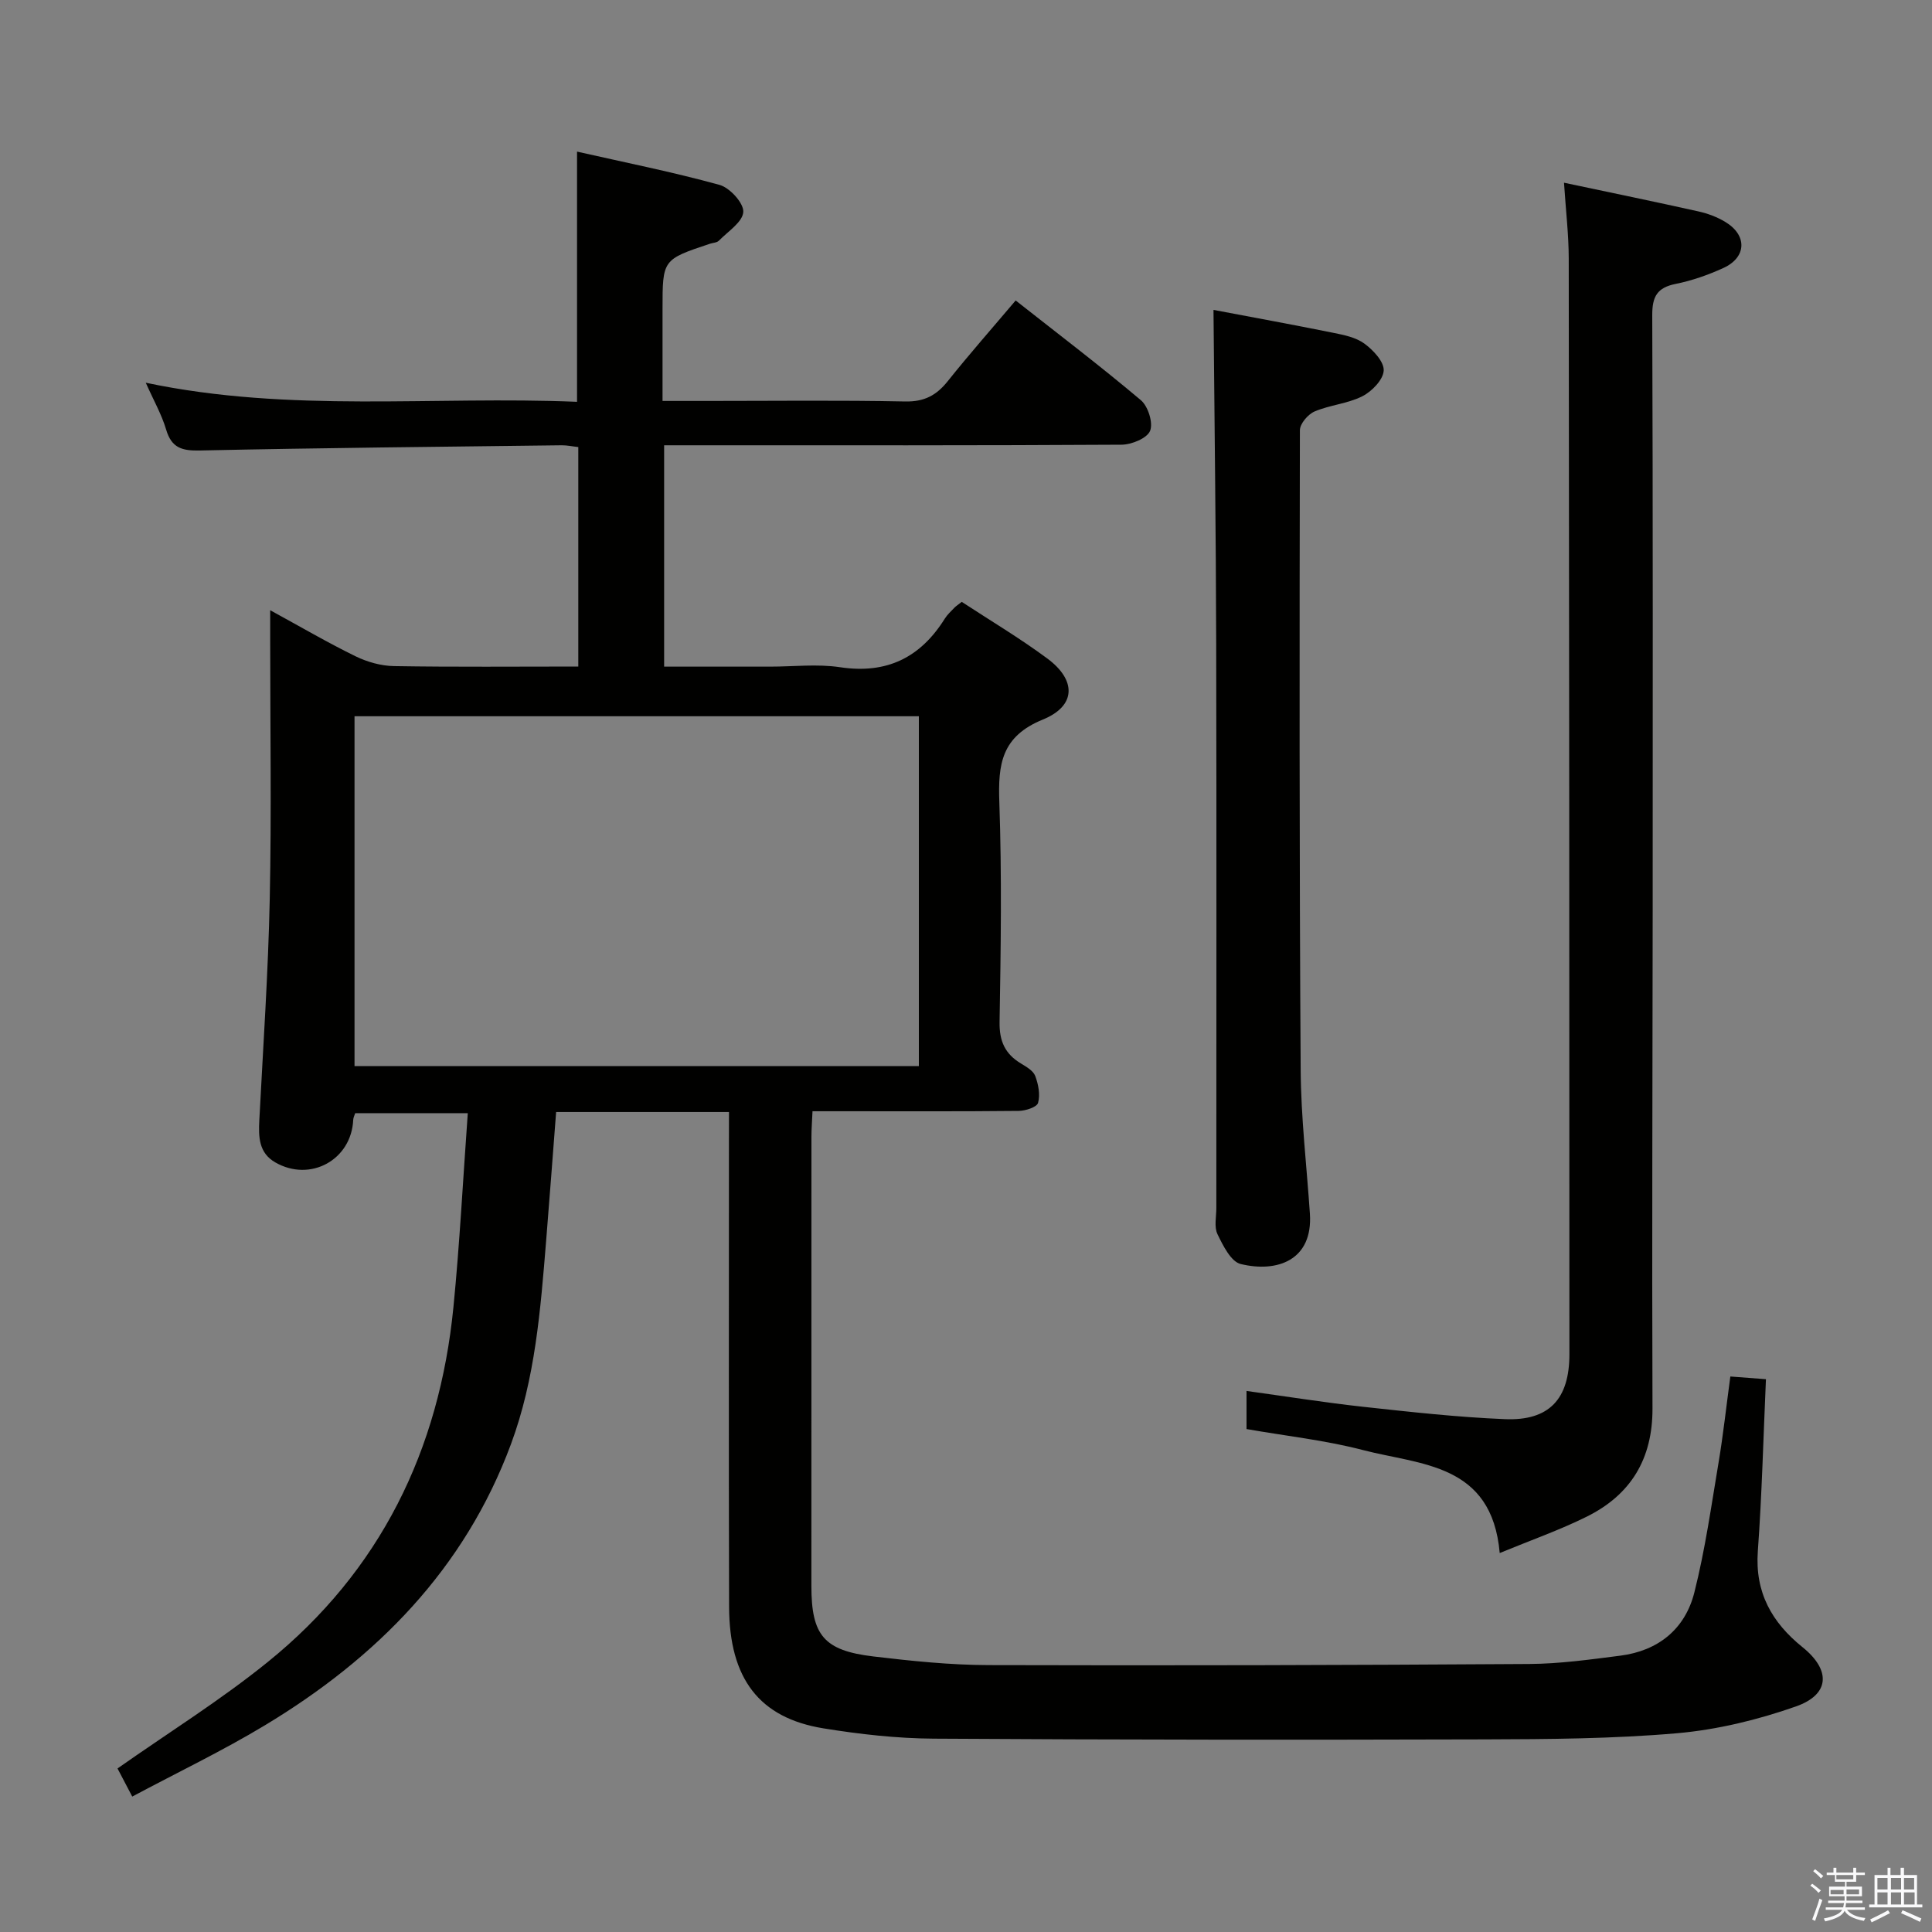<svg enable-background="new 0 0 400 400" viewBox="0 0 400 400" xmlns="http://www.w3.org/2000/svg"><rect x="0" y="0" width="400" height="400" fill="#808080" stroke="none"/><path d="m374.8 390.4.4-.4c.7.5 1.3 1 1.8 1.4l-.5.5c-.5-.6-1.1-1.1-1.7-1.5zm1 7.3-.6-.3c.5-1.4 1.1-2.8 1.5-4.3.2.1.4.2.6.3-.5 1.3-1 2.8-1.5 4.3zm-.4-10.3.4-.4c.4.3 1 .8 1.7 1.4l-.5.5c-.4-.5-1-1-1.6-1.5zm2.5.3h1.7v-1h.6v1h3.5v-1h.6v1h1.8v.5h-1.8v1.4h-2v1h3.2v2h-3.2v.9h3.3v.5h-3.4c0 .3-.1.6-.1.9h4v.5h-3.7c.7.9 1.9 1.5 3.8 1.7-.1.2-.2.4-.3.6-2.1-.4-3.5-1.1-4-2.1-.4 1-1.8 1.7-4 2.2-.1-.2-.2-.4-.3-.6 2.1-.4 3.4-1 3.8-1.8h-3.4v-.5h3.6c.1-.3.1-.6.2-.9h-3.3v-.5h3.4c0-.3 0-.6 0-.9h-3.2v-2h3.3v-1h-2.1v-1.4h-1.7v-.5zm1.1 3.5v1h2.7c0-.3 0-.4 0-.4 0-.1 0-.2 0-.2 0-.1 0-.2 0-.3h-2.7zm1.2-3v.9h3.5v-.9zm4.7 3h-2.6v.6.4h2.6z" fill="#fafafb"/><path d="m393.6 386.7h.6v1.5h2.7v6.1h1.1v.6h-11v-.6h1.1v-6.1h2.7v-1.5h.6v1.5h2.1v-1.5zm-2.7 8.8.4.6c-1.2.6-2.5 1.3-3.8 1.9-.1-.2-.2-.4-.3-.6 1.2-.6 2.5-1.2 3.7-1.9zm-2.2-6.7v2.4h2.1v-2.4zm0 3v2.5h2.1v-2.5zm2.8-3v2.4h2.1v-2.4zm0 3v2.5h2.1v-2.5zm6 6.1c-1.4-.7-2.7-1.3-3.9-1.8l.3-.6c1.5.6 2.7 1.2 3.9 1.7zm-1.2-9.1h-2.1v2.4h2.1zm-2.1 3v2.5h2.2v-2.5z" fill="#fafafb"/><g fill="#010100"><path d="m150.93 230.23c-12.2 0-23.66 0-35.79 0-.69 8.94-1.35 17.81-2.07 26.68-1.16 14.24-2.25 28.51-7.28 42.08-9.58 25.85-27.8 44.26-50.92 58.2-8.77 5.29-18.05 9.73-27.49 14.77-1.4-2.67-2.37-4.53-3.05-5.82 10.54-7.41 21.3-14.11 31.08-22.02 23.33-18.85 35.55-43.89 38.47-73.51 1.3-13.2 1.98-26.46 2.97-40.14-8.13 0-15.67 0-23.31 0-.15.48-.39.92-.41 1.38-.37 8.28-8.87 12.97-16.12 8.82-3.45-1.97-3.5-5.29-3.32-8.75.79-15.27 1.84-30.55 2.16-45.83.37-17.82.09-35.66.09-53.49 0-1.78 0-3.55 0-6.26 6.39 3.49 11.93 6.73 17.68 9.54 2.42 1.18 5.29 1.99 7.96 2.03 12.62.21 25.25.09 38.15.09 0-15.34 0-30.25 0-45.44-1.2-.13-2.32-.38-3.43-.37-24.98.31-49.96.54-74.93 1.08-3.7.08-5.85-.53-6.97-4.32-.93-3.14-2.6-6.06-4.22-9.71 29.9 6.3 59.56 2.71 89.29 3.95 0-17.25 0-34.1 0-51.8 9.94 2.25 19.82 4.22 29.51 6.89 2.12.59 5.02 3.77 4.91 5.6-.13 2.09-3.17 4.03-5.05 5.95-.41.42-1.24.43-1.87.64-9.8 3.27-9.8 3.27-9.8 13.52v19.02h9.25c13.67 0 27.33-.17 40.99.11 3.95.08 6.46-1.26 8.81-4.2 4.45-5.58 9.18-10.94 14.06-16.71 8.85 6.97 17.56 13.59 25.92 20.64 1.5 1.26 2.59 4.72 1.91 6.36-.63 1.54-3.84 2.85-5.92 2.86-29.5.18-58.99.12-88.49.12-1.96 0-3.92 0-6.2 0v45.83h21.94c4.83 0 9.75-.59 14.48.12 9.67 1.46 16.65-1.99 21.7-10.07.52-.83 1.28-1.52 1.97-2.24.33-.35.76-.61 1.53-1.22 5.87 3.85 12.01 7.5 17.72 11.73 6.01 4.45 6.02 9.8-.92 12.63-8.6 3.51-9.3 9.25-9.02 17.1.53 15.15.31 30.33.05 45.49-.07 4 1.13 6.64 4.42 8.62 1.12.68 2.55 1.5 2.96 2.58.65 1.73 1.07 3.88.59 5.58-.25.89-2.61 1.65-4.03 1.66-12.33.13-24.66.07-37 .07-1.79 0-3.58 0-5.67 0-.09 2.08-.22 3.7-.22 5.32-.01 31-.01 61.99-.01 92.99 0 10.19 2.58 13.35 12.83 14.57 7.9.94 15.88 1.77 23.82 1.79 37.33.11 74.65.01 111.98-.23 6.29-.04 12.59-.92 18.84-1.72 7.88-1.01 13.43-5.52 15.34-13.1 2.23-8.82 3.5-17.89 5.01-26.88.96-5.72 1.58-11.49 2.44-17.82 2.42.18 4.8.36 7.37.56-.54 12.09-.83 23.87-1.68 35.61-.62 8.53 2.89 14.74 9.24 19.86 5.9 4.74 5.72 9.79-1.35 12.28-7.9 2.78-16.31 4.82-24.63 5.55-13.24 1.15-26.59 1.23-39.9 1.27-38 .11-75.99.09-113.99-.15-7.61-.05-15.28-.91-22.81-2.13-13.31-2.16-19.51-10.29-19.55-25.19-.09-32-.03-63.99-.03-95.99.01-1.97.01-3.94.01-6.43zm-77.53-81.94v72.44h116.84c0-24.24 0-48.27 0-72.44-39.08 0-77.81 0-116.84 0z"/><path d="m323.81 37.83c9.74 2.06 18.82 3.93 27.87 5.95 1.91.43 3.84 1.15 5.51 2.16 4.59 2.75 4.45 7.33-.37 9.54-3.15 1.44-6.51 2.62-9.89 3.3-3.83.77-4.86 2.6-4.85 6.45.15 41.14.1 82.28.09 123.42-.02 34.31-.17 68.62-.04 102.93.04 10.48-4.49 17.91-13.64 22.44-5.59 2.77-11.51 4.85-17.99 7.52-1.63-18.63-16.4-18.21-28.31-21.32-7.81-2.04-15.92-2.91-24.11-4.35 0-2.6 0-5.03 0-7.89 8.24 1.14 16.21 2.41 24.22 3.29 9.74 1.06 19.49 2.15 29.27 2.55 9.18.38 13.36-4.16 13.36-13.45-.01-75.62-.04-151.24-.14-226.86-.01-4.94-.6-9.89-.98-15.68z"/><path d="m251.24 64.16c7.85 1.49 16.33 3.03 24.77 4.74 2.25.45 4.73.95 6.5 2.26 1.82 1.34 4.07 3.74 3.97 5.57-.1 1.89-2.45 4.31-4.42 5.31-3.05 1.54-6.72 1.8-9.89 3.15-1.36.58-3.04 2.54-3.04 3.88-.09 44.12-.12 88.25.16 132.37.06 9.95 1.24 19.89 1.91 29.83.65 9.69-6.82 12.26-14.33 10.43-2.02-.49-3.66-3.82-4.8-6.17-.73-1.5-.24-3.6-.24-5.43-.01-38.96.06-77.92-.03-116.89-.05-22.9-.36-45.8-.56-69.05z"/></g></svg>